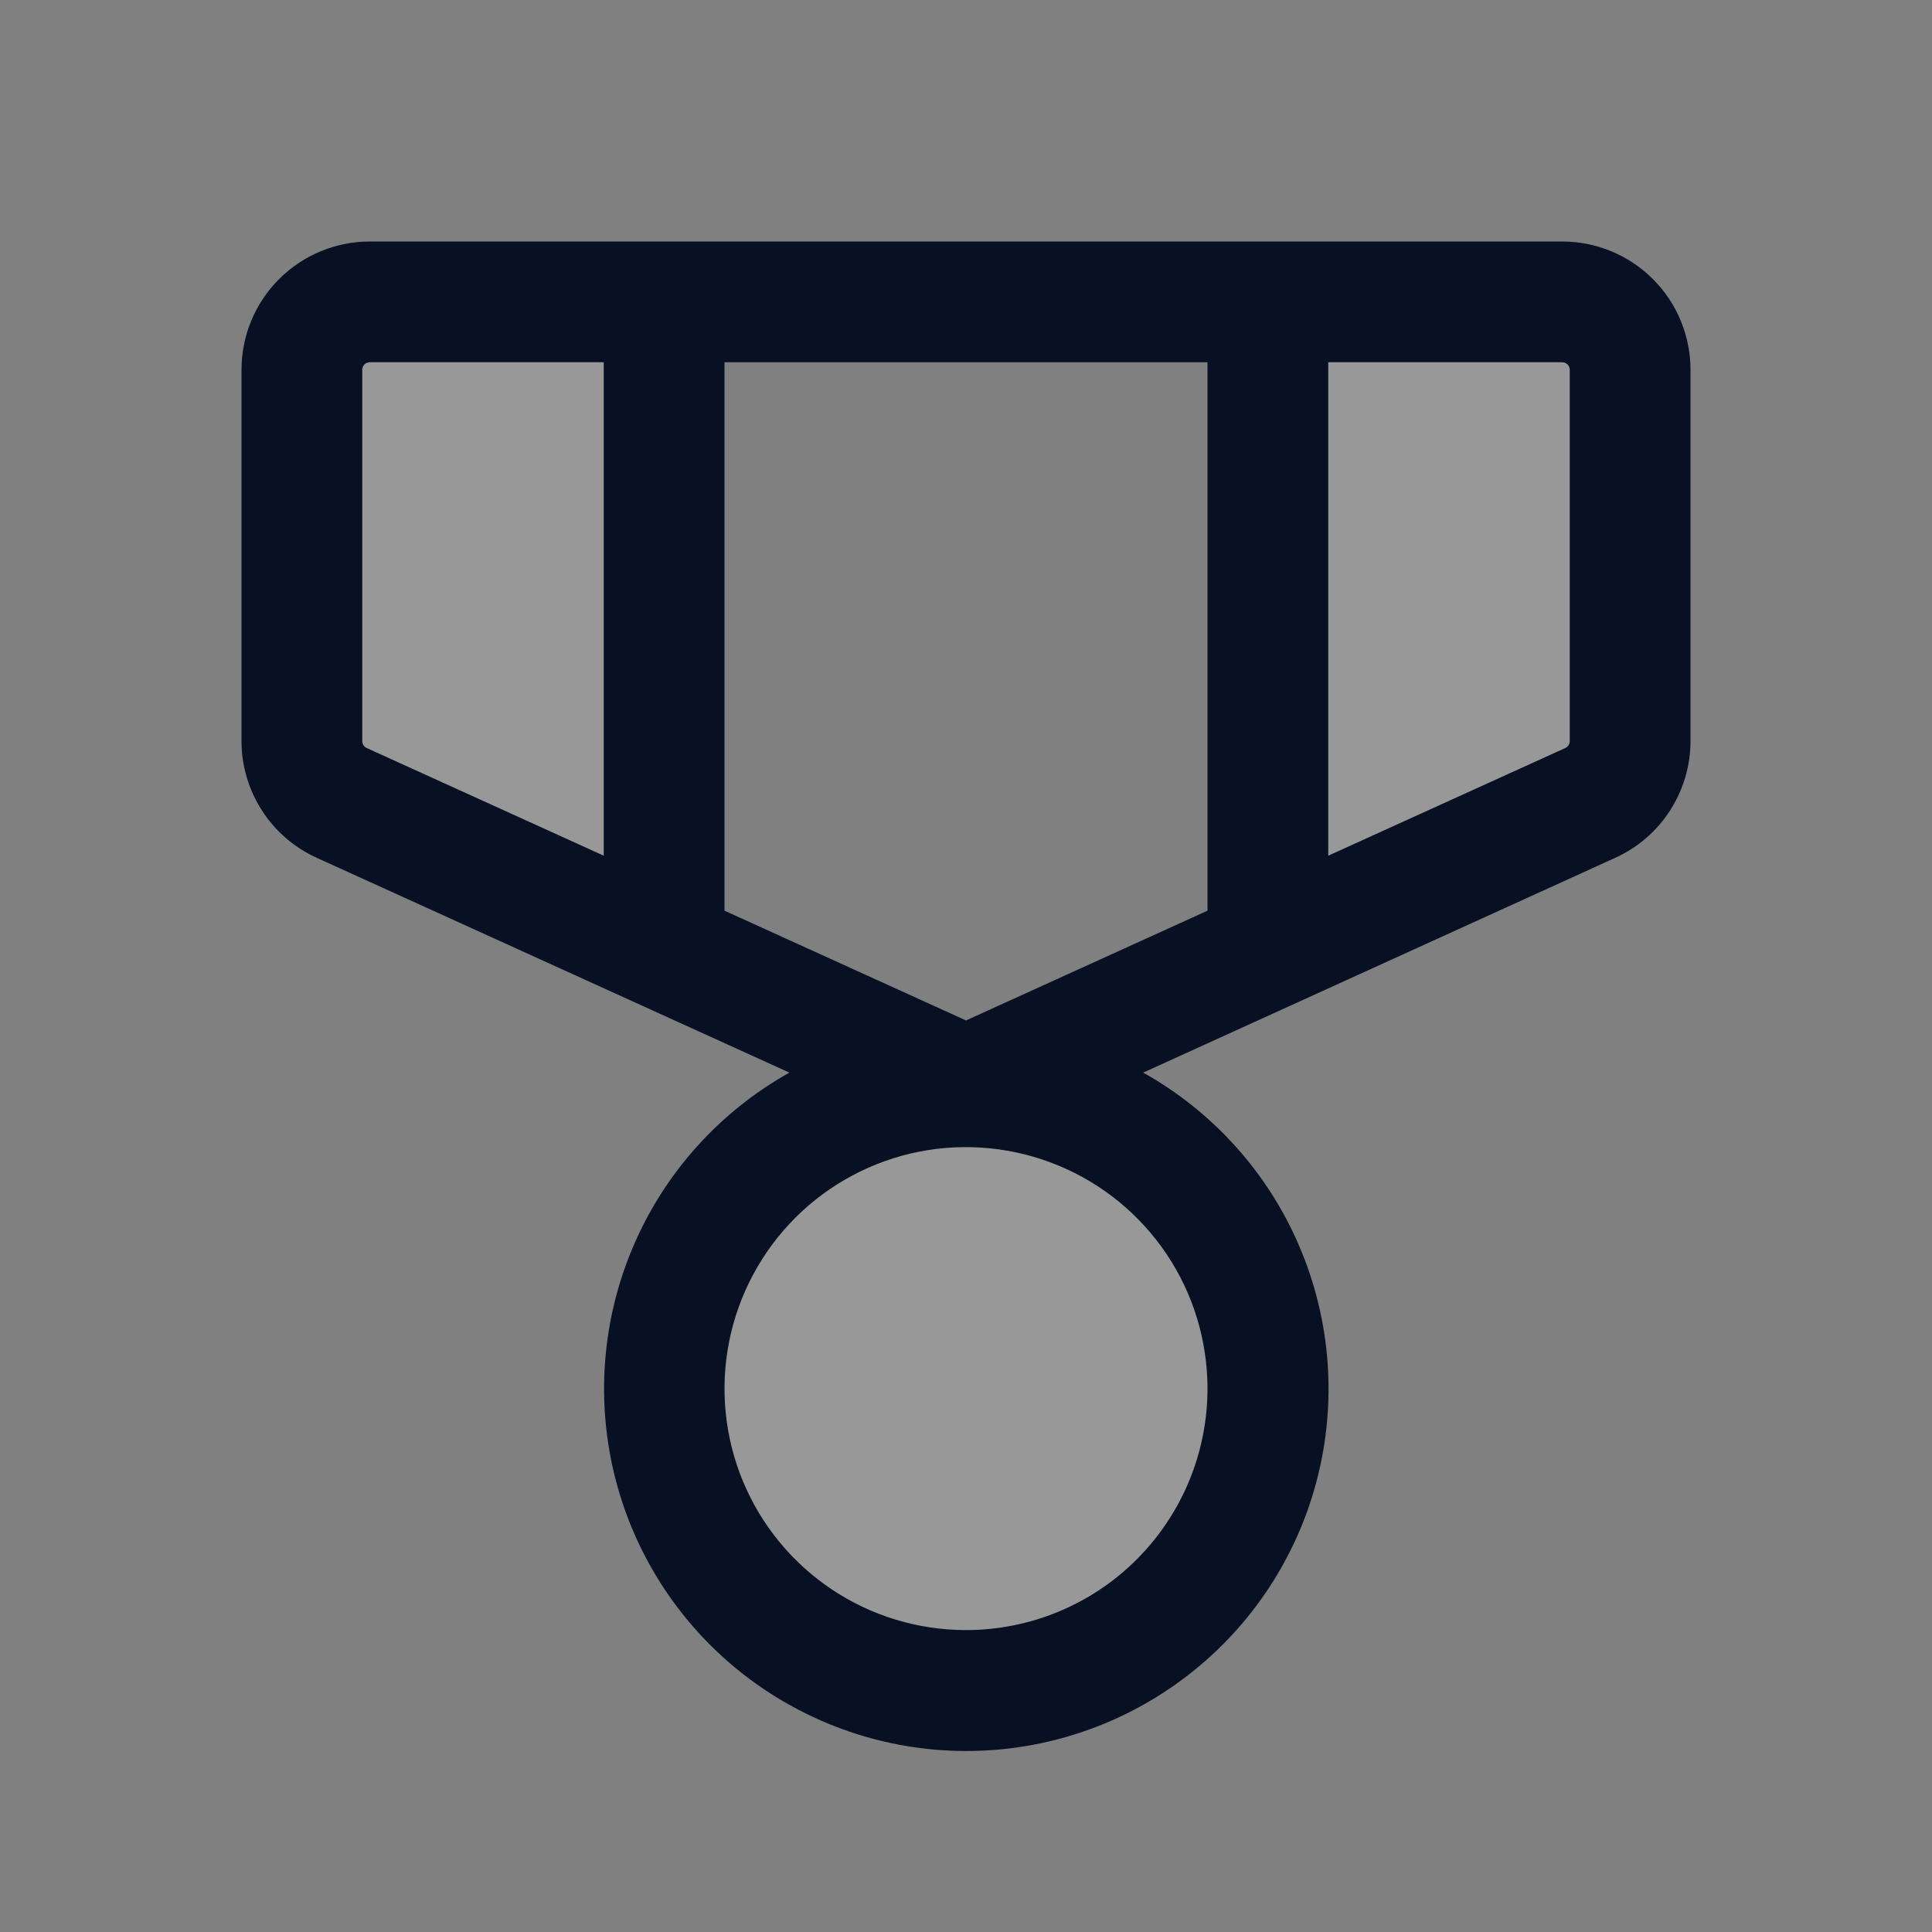 <svg width="22" height="22" viewBox="0 0 22 22" fill="none" xmlns="http://www.w3.org/2000/svg">
<rect x="0" y="0" width="22" height="22" fill="#808080" stroke="none"/>
<g id="MedalMilitary">
<path id="Vector" opacity="0.2" d="M14.438 15.812C14.438 16.492 14.236 17.157 13.858 17.722C13.48 18.288 12.944 18.728 12.316 18.988C11.687 19.248 10.996 19.317 10.329 19.184C9.663 19.051 9.05 18.724 8.569 18.243C8.089 17.762 7.761 17.15 7.629 16.483C7.496 15.816 7.564 15.125 7.824 14.497C8.084 13.869 8.525 13.332 9.09 12.954C9.656 12.577 10.32 12.375 11 12.375C11.912 12.375 12.786 12.737 13.431 13.382C14.075 14.027 14.438 14.901 14.438 15.812ZM17.789 3.438H14.438V10.813L18.109 9.144C18.244 9.082 18.359 8.983 18.439 8.858C18.52 8.733 18.563 8.588 18.562 8.439V4.211C18.562 4.006 18.481 3.809 18.336 3.664C18.191 3.519 17.994 3.438 17.789 3.438ZM7.562 3.438H4.211C4.006 3.438 3.809 3.519 3.664 3.664C3.519 3.809 3.438 4.006 3.438 4.211V8.439C3.437 8.588 3.48 8.733 3.561 8.858C3.641 8.983 3.756 9.082 3.891 9.144L7.562 10.813V3.438Z" fill="#FAFAFA" fill-opacity="0.98"/>
<path id="Vector_2" d="M17.789 2.75H4.211C3.823 2.75 3.452 2.904 3.178 3.178C2.904 3.452 2.75 3.823 2.75 4.211V8.44C2.75 8.721 2.832 8.995 2.984 9.231C3.136 9.467 3.354 9.654 3.609 9.769L8.989 12.214C8.193 12.66 7.566 13.357 7.209 14.197C6.851 15.037 6.782 15.972 7.012 16.855C7.242 17.738 7.759 18.52 8.481 19.078C9.204 19.636 10.091 19.939 11.003 19.939C11.916 19.939 12.803 19.636 13.525 19.078C14.248 18.52 14.765 17.738 14.995 16.855C15.225 15.972 15.156 15.037 14.798 14.197C14.441 13.357 13.814 12.66 13.018 12.214L18.391 9.769C18.646 9.654 18.864 9.467 19.016 9.231C19.168 8.995 19.25 8.721 19.25 8.44V4.211C19.25 3.823 19.096 3.452 18.822 3.178C18.548 2.904 18.177 2.75 17.789 2.75ZM13.75 4.125V10.37L11 11.62L8.25 10.37V4.125H13.75ZM4.125 8.44V4.211C4.125 4.188 4.134 4.166 4.15 4.15C4.166 4.134 4.188 4.125 4.211 4.125H6.875V9.744L4.176 8.518C4.161 8.511 4.148 8.5 4.139 8.486C4.13 8.473 4.125 8.456 4.125 8.44ZM11 18.562C10.456 18.562 9.924 18.401 9.472 18.099C9.02 17.797 8.667 17.367 8.459 16.865C8.251 16.362 8.197 15.809 8.303 15.276C8.409 14.743 8.671 14.253 9.055 13.868C9.44 13.483 9.93 13.221 10.463 13.115C10.997 13.009 11.55 13.064 12.052 13.272C12.555 13.48 12.984 13.832 13.287 14.285C13.589 14.737 13.75 15.269 13.75 15.812C13.75 16.542 13.46 17.241 12.944 17.757C12.429 18.273 11.729 18.562 11 18.562ZM17.875 8.44C17.875 8.456 17.87 8.473 17.861 8.486C17.852 8.5 17.839 8.511 17.824 8.518L15.125 9.744V4.125H17.789C17.812 4.125 17.834 4.134 17.85 4.15C17.866 4.166 17.875 4.188 17.875 4.211V8.44Z" fill="#081023"/>
</g>
</svg>
